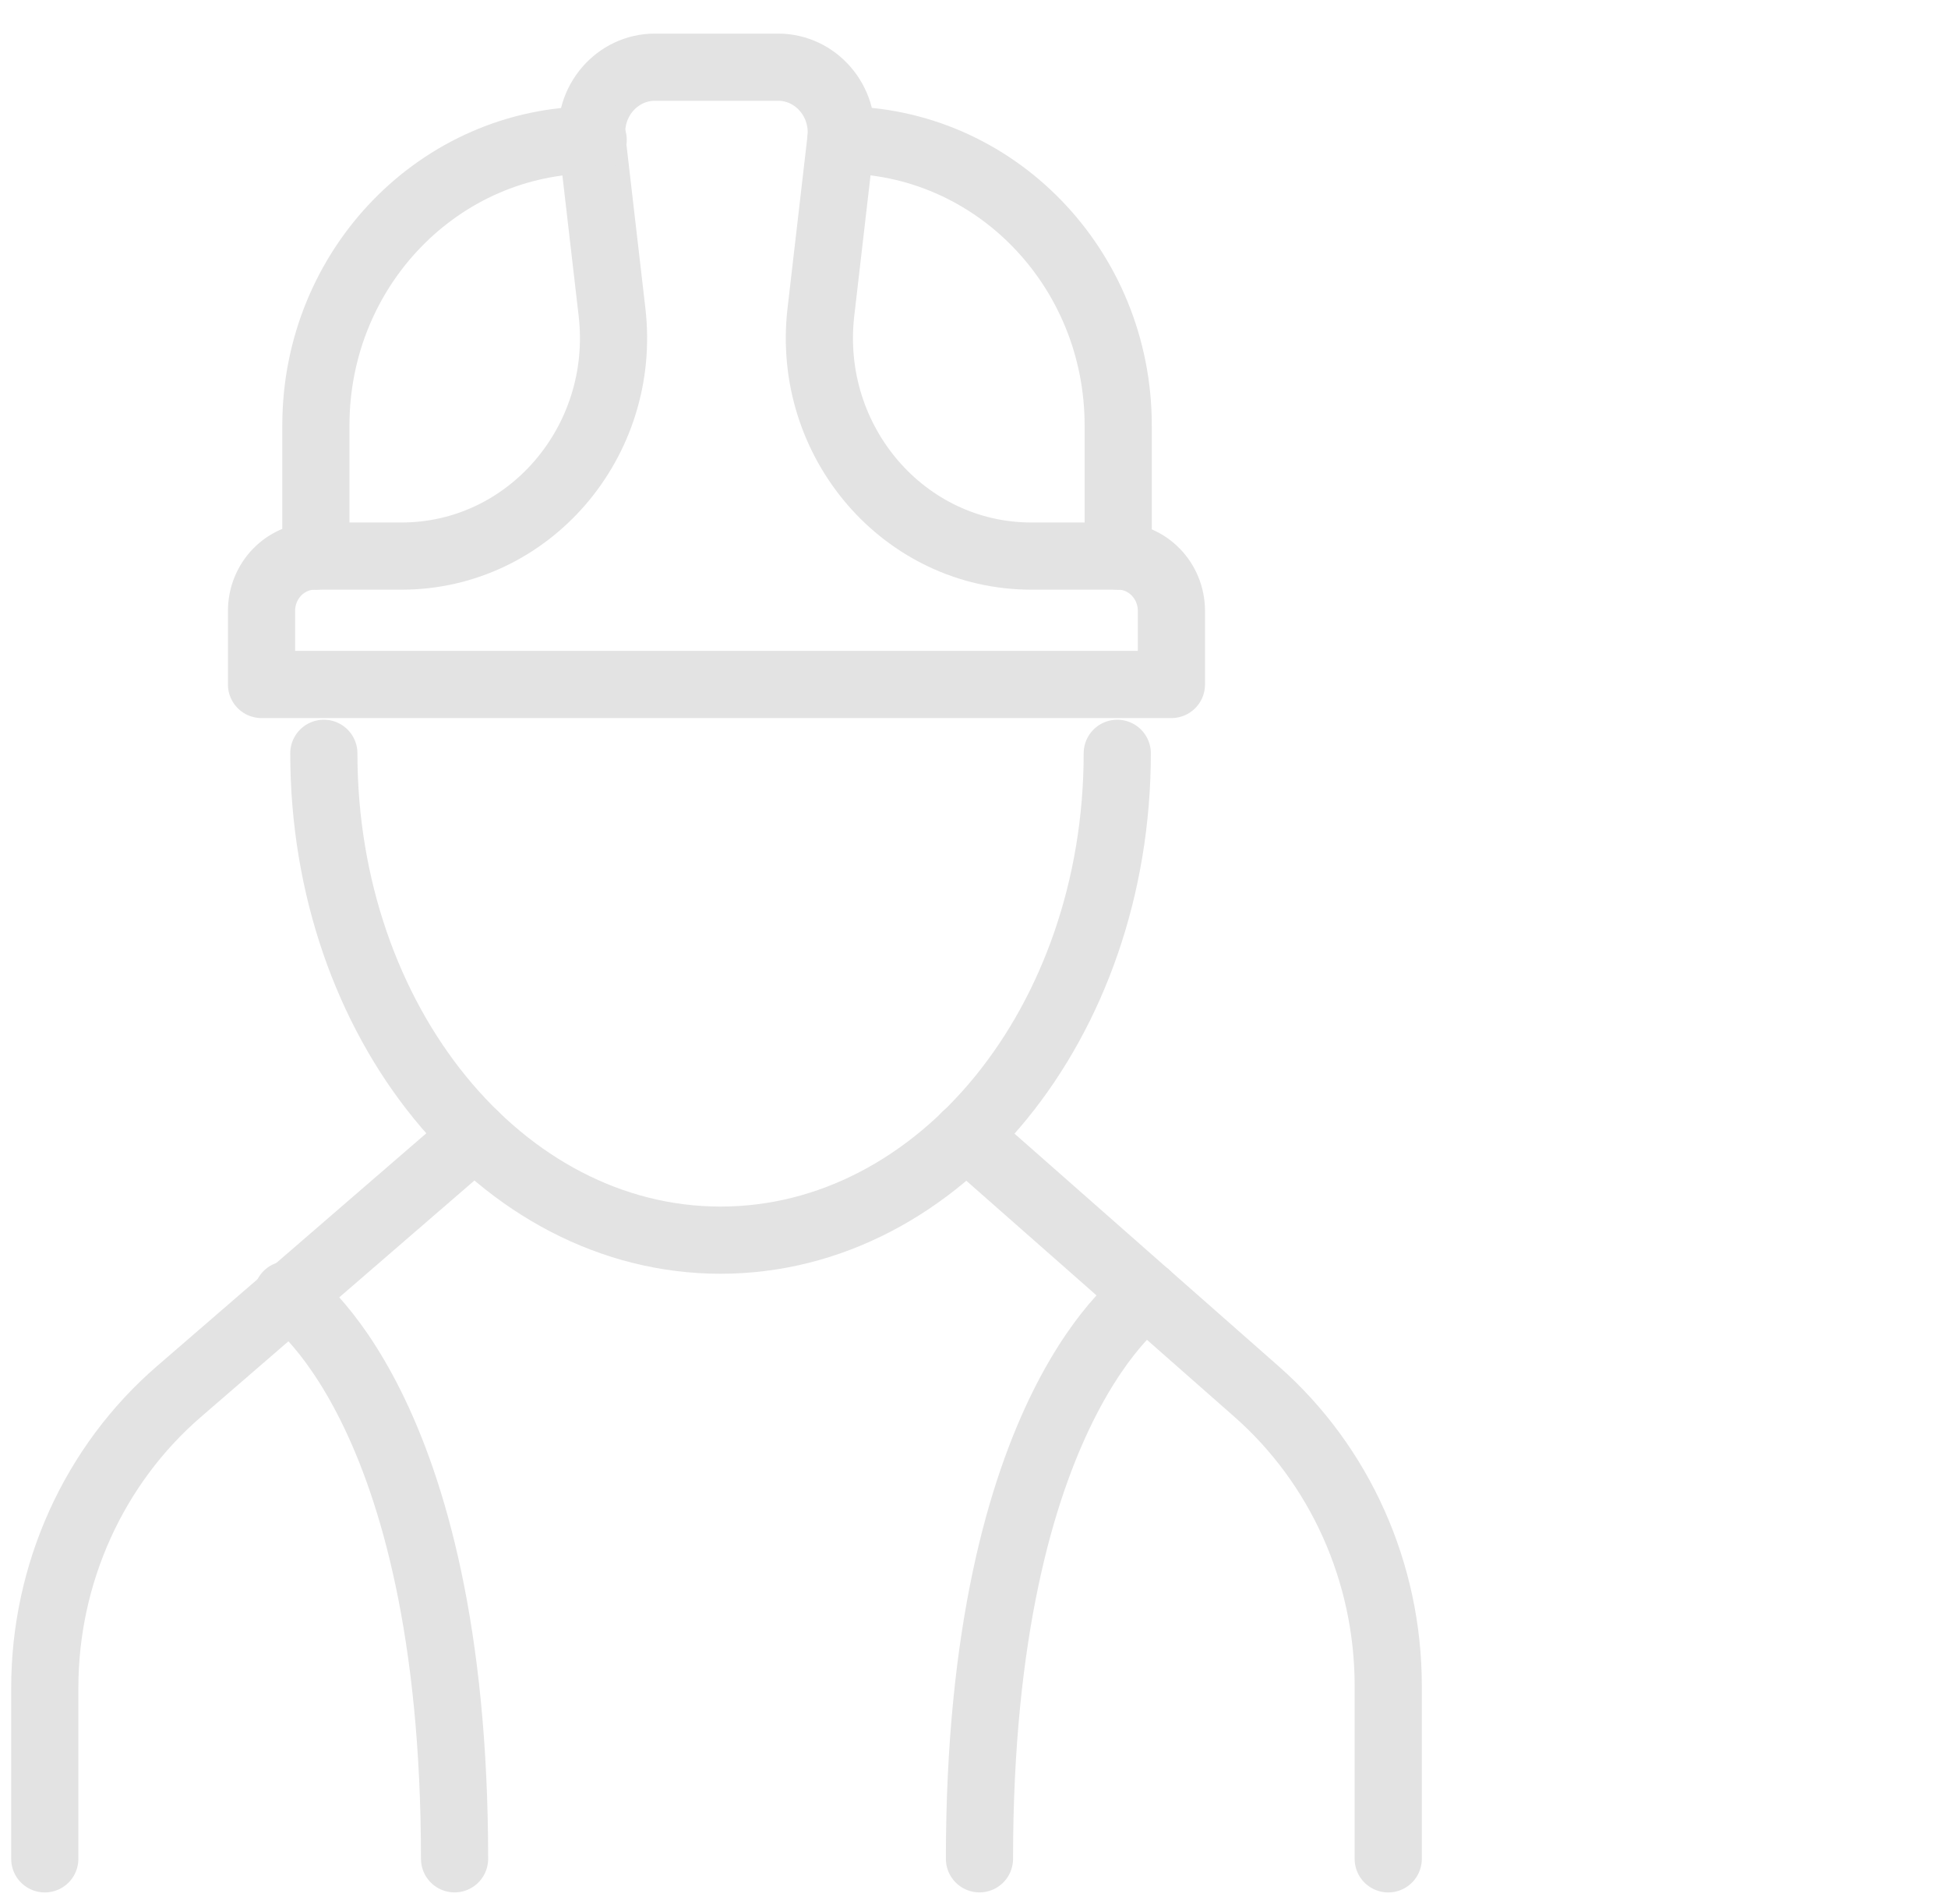 <svg width="87" height="85" viewBox="0 0 87 85" fill="none" xmlns="http://www.w3.org/2000/svg">
<path d="M43.141 50.709L56.122 62.138C59.851 65.422 62 70.221 62 75.272V83" stroke="#E3E3E3" stroke-width="3" stroke-linecap="round" stroke-linejoin="round"/>
<path d="M21.211 50.709L7.996 62.131C4.194 65.415 2 70.263 2 75.368V83" stroke="#E3E3E3" stroke-width="3" stroke-linecap="round" stroke-linejoin="round"/>
<path d="M49.898 33.637C49.898 45.642 41.968 55.375 32.181 55.375C22.394 55.375 14.463 45.642 14.463 33.637" stroke="#E3E3E3" stroke-width="3" stroke-linecap="round" stroke-linejoin="round"/>
<path d="M11.68 27.5V27.28C11.68 25.927 12.746 24.83 14.06 24.83H17.934C23.605 24.83 28.003 19.733 27.334 13.94L26.444 6.251C26.244 4.523 27.558 3 29.249 3H34.748C36.441 3 37.752 4.523 37.552 6.251L36.662 13.94C35.993 19.737 40.391 24.83 46.062 24.83H49.937C51.251 24.83 52.317 25.927 52.317 27.28V30.563H11.68V27.503V27.5Z" stroke="#E3E3E3" stroke-width="3" stroke-linecap="round" stroke-linejoin="round"/>
<path d="M49.94 24.83V18.991C49.94 11.952 44.396 6.248 37.555 6.248" stroke="#E3E3E3" stroke-width="3" stroke-linecap="round" stroke-linejoin="round"/>
<path d="M14.108 24.83V18.991C14.108 11.952 19.651 6.248 26.492 6.248" stroke="#E3E3E3" stroke-width="3" stroke-linecap="round" stroke-linejoin="round"/>
<path d="M51.213 57.813C51.213 57.813 43.744 62.673 43.744 82.998" stroke="#E3E3E3" stroke-width="3" stroke-linecap="round" stroke-linejoin="round"/>
<path d="M12.832 57.813C12.832 57.813 20.301 62.673 20.301 82.998" stroke="#E3E3E3" stroke-width="3" stroke-linecap="round" stroke-linejoin="round"/>
</svg>
